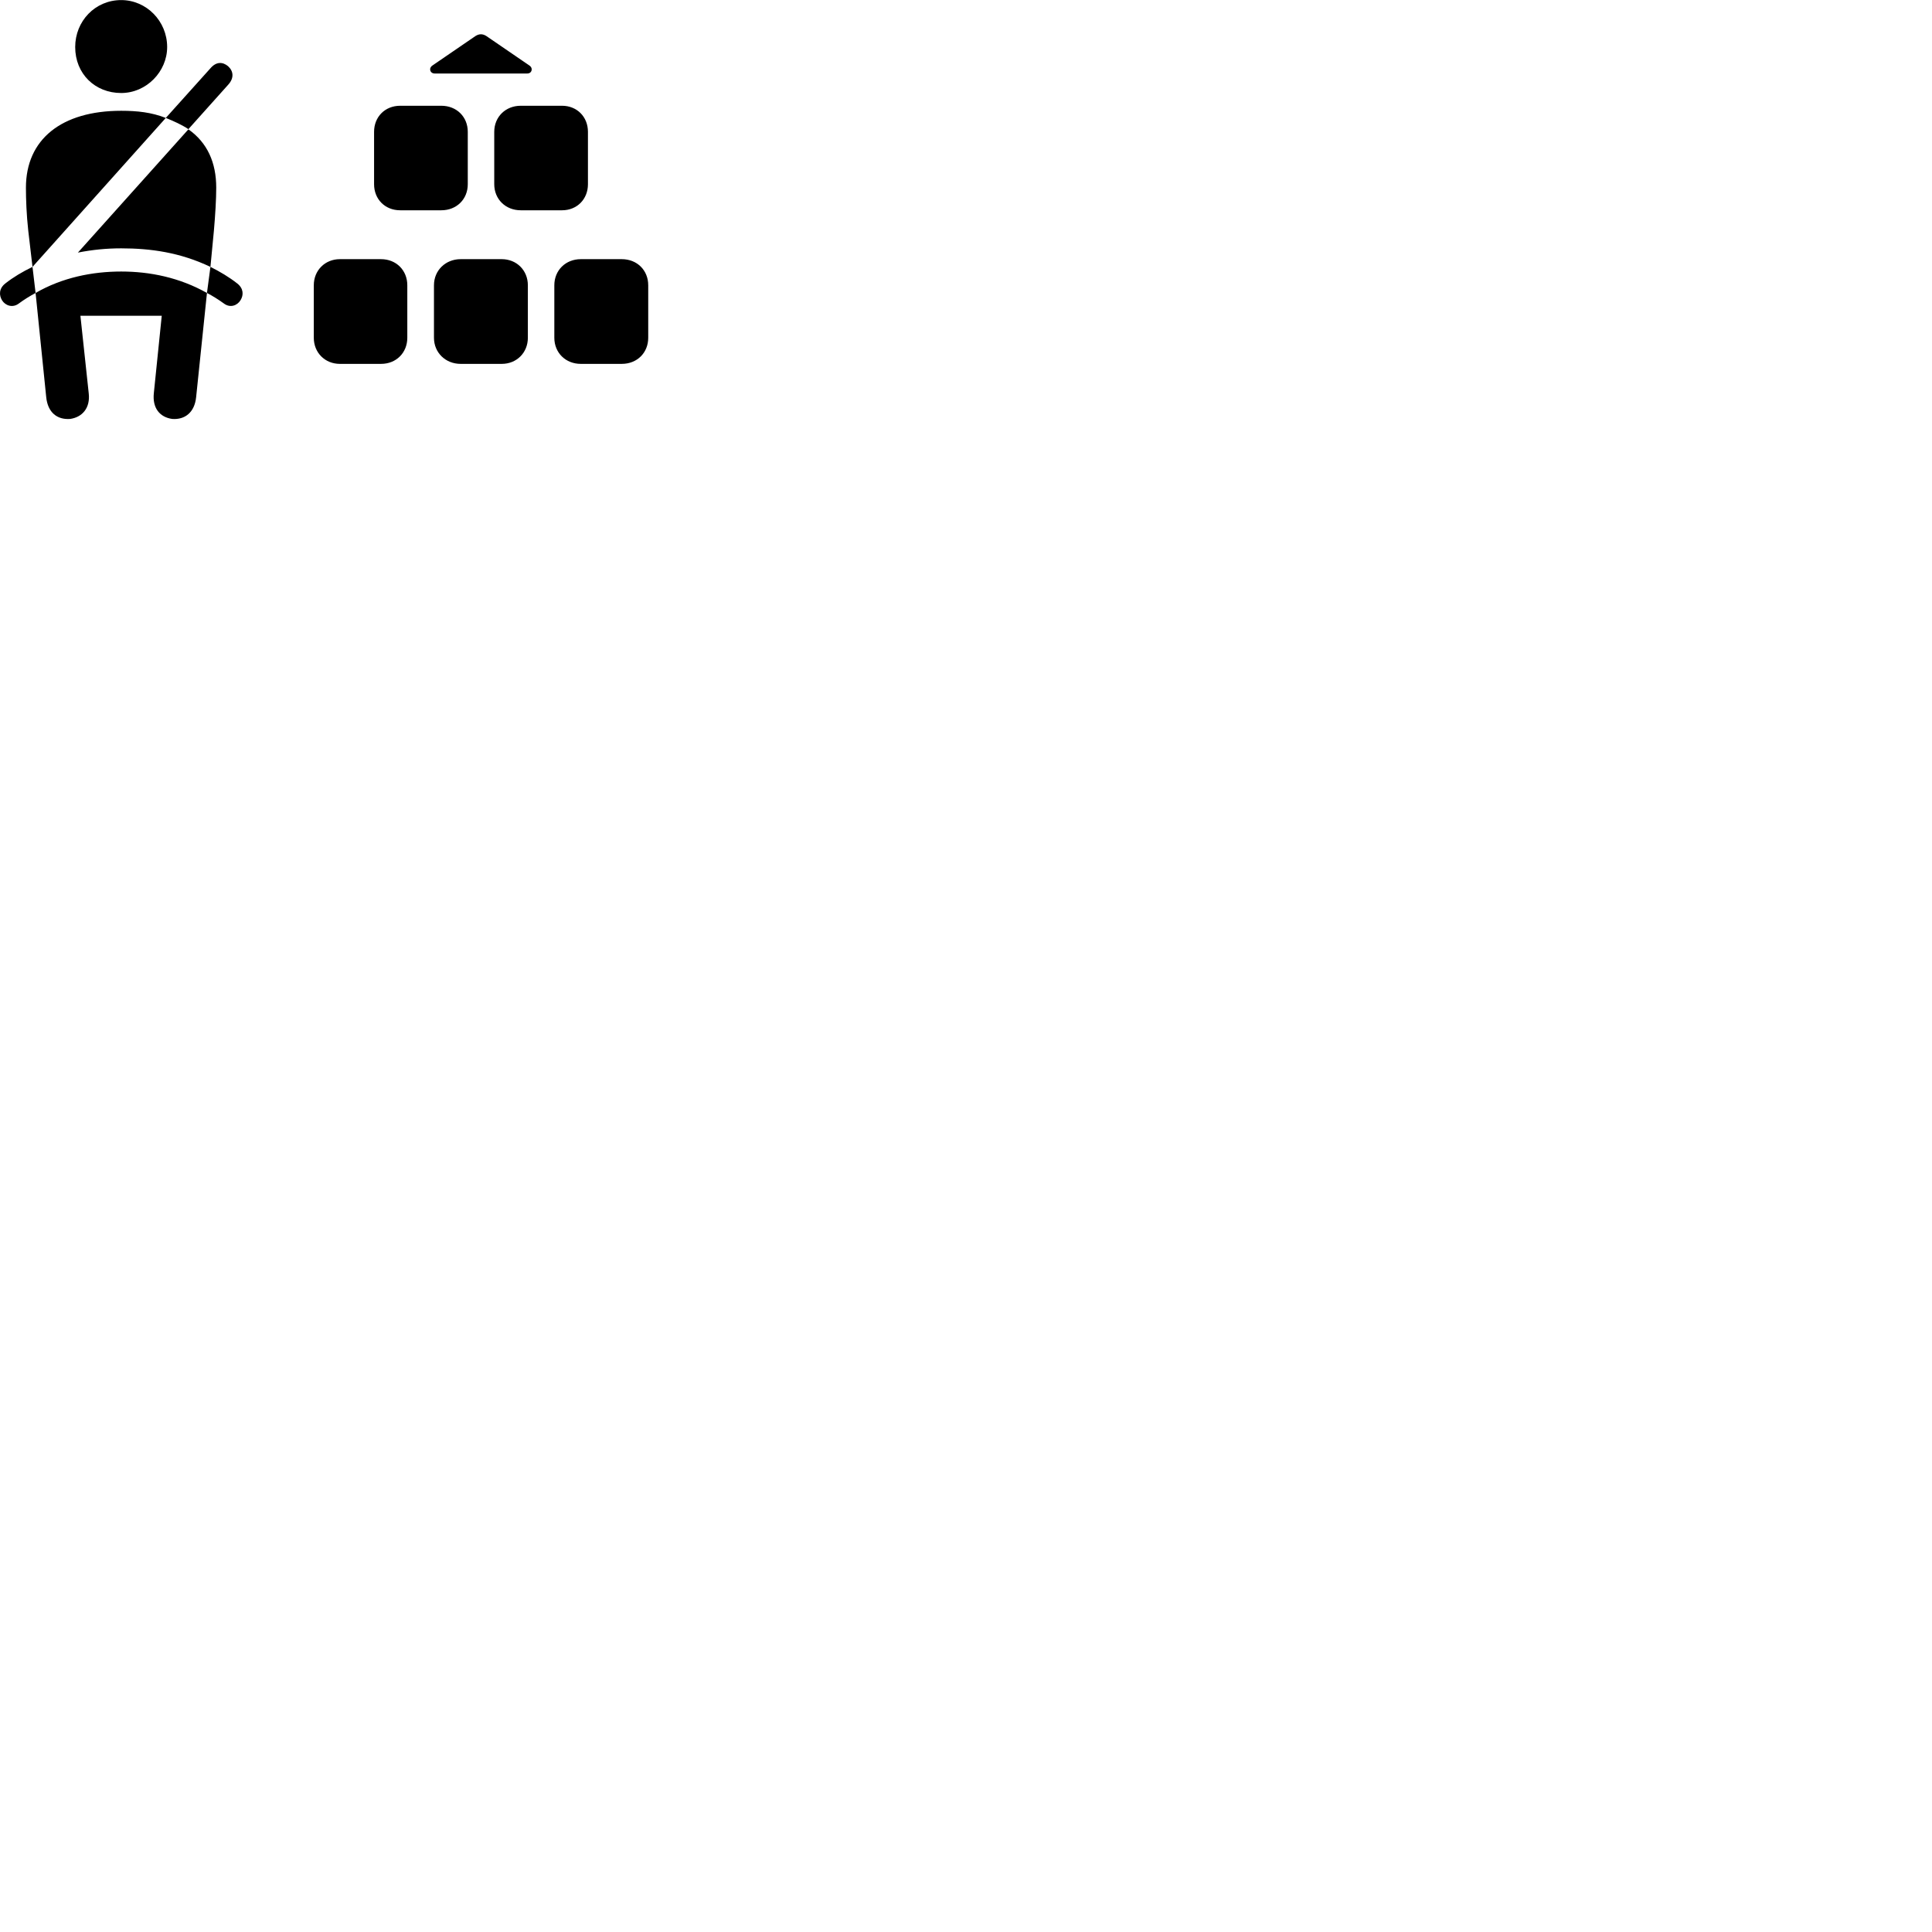 
        <svg xmlns="http://www.w3.org/2000/svg" viewBox="0 0 100 100">
            <path d="M6.272 4.814C7.582 4.814 8.652 3.704 8.652 2.434C8.652 1.094 7.582 0.004 6.272 0.004C4.922 0.004 3.892 1.094 3.892 2.434C3.892 3.824 4.922 4.814 6.272 4.814ZM22.502 3.804H27.292C27.532 3.804 27.612 3.524 27.392 3.384L25.172 1.864C24.982 1.744 24.802 1.744 24.612 1.864L22.392 3.384C22.172 3.524 22.252 3.804 22.502 3.804ZM9.752 6.684L11.812 4.384C12.122 4.044 12.092 3.684 11.802 3.424C11.522 3.194 11.192 3.184 10.892 3.534L8.582 6.104C9.002 6.274 9.402 6.454 9.752 6.684ZM19.362 6.824V9.534C19.362 10.314 19.932 10.884 20.712 10.884H22.842C23.632 10.884 24.212 10.314 24.212 9.534V6.824C24.212 6.044 23.632 5.474 22.842 5.474H20.712C19.932 5.474 19.362 6.044 19.362 6.824ZM25.582 6.824V9.534C25.582 10.314 26.172 10.884 26.952 10.884H29.092C29.862 10.884 30.432 10.314 30.432 9.534V6.824C30.432 6.044 29.862 5.474 29.092 5.474H26.952C26.172 5.474 25.582 6.044 25.582 6.824ZM1.682 13.814L8.582 6.104C7.842 5.814 7.102 5.734 6.272 5.734C3.182 5.734 1.342 7.214 1.342 9.714C1.342 10.314 1.372 11.124 1.462 11.934ZM10.892 13.814L11.072 11.934C11.142 11.124 11.192 10.314 11.192 9.714C11.192 8.414 10.732 7.384 9.752 6.694L4.032 13.074C4.792 12.924 5.522 12.854 6.272 12.854C7.792 12.854 9.322 13.064 10.892 13.814ZM16.242 14.764V17.484C16.242 18.254 16.822 18.834 17.592 18.834H19.722C20.512 18.834 21.082 18.254 21.082 17.484V14.764C21.082 13.994 20.512 13.414 19.722 13.414H17.592C16.822 13.414 16.242 13.994 16.242 14.764ZM22.462 14.764V17.484C22.462 18.254 23.062 18.834 23.842 18.834H25.972C26.742 18.834 27.322 18.254 27.322 17.484V14.764C27.322 13.994 26.742 13.414 25.972 13.414H23.842C23.062 13.414 22.462 13.994 22.462 14.764ZM28.692 14.764V17.484C28.692 18.254 29.272 18.834 30.062 18.834H32.182C32.982 18.834 33.552 18.254 33.552 17.484V14.764C33.552 13.994 32.982 13.414 32.182 13.414H30.062C29.272 13.414 28.692 13.994 28.692 14.764ZM0.272 14.674C-0.058 14.934 -0.058 15.284 0.112 15.554C0.272 15.804 0.642 15.964 0.982 15.704C1.252 15.504 1.542 15.324 1.842 15.164L1.682 13.814C1.162 14.064 0.692 14.344 0.272 14.674ZM3.632 21.684C4.252 21.594 4.682 21.124 4.592 20.354L4.162 16.344H8.372L7.962 20.354C7.882 21.124 8.272 21.594 8.912 21.684C9.562 21.734 10.072 21.354 10.152 20.554L10.712 15.164C11.022 15.324 11.302 15.504 11.582 15.704C11.922 15.964 12.292 15.804 12.452 15.534C12.612 15.274 12.612 14.934 12.282 14.674C11.862 14.344 11.392 14.064 10.892 13.814L10.712 15.164C9.292 14.364 7.762 14.054 6.272 14.054C4.782 14.054 3.222 14.364 1.842 15.164L2.392 20.554C2.472 21.354 2.962 21.734 3.632 21.684Z" />
        </svg>
    